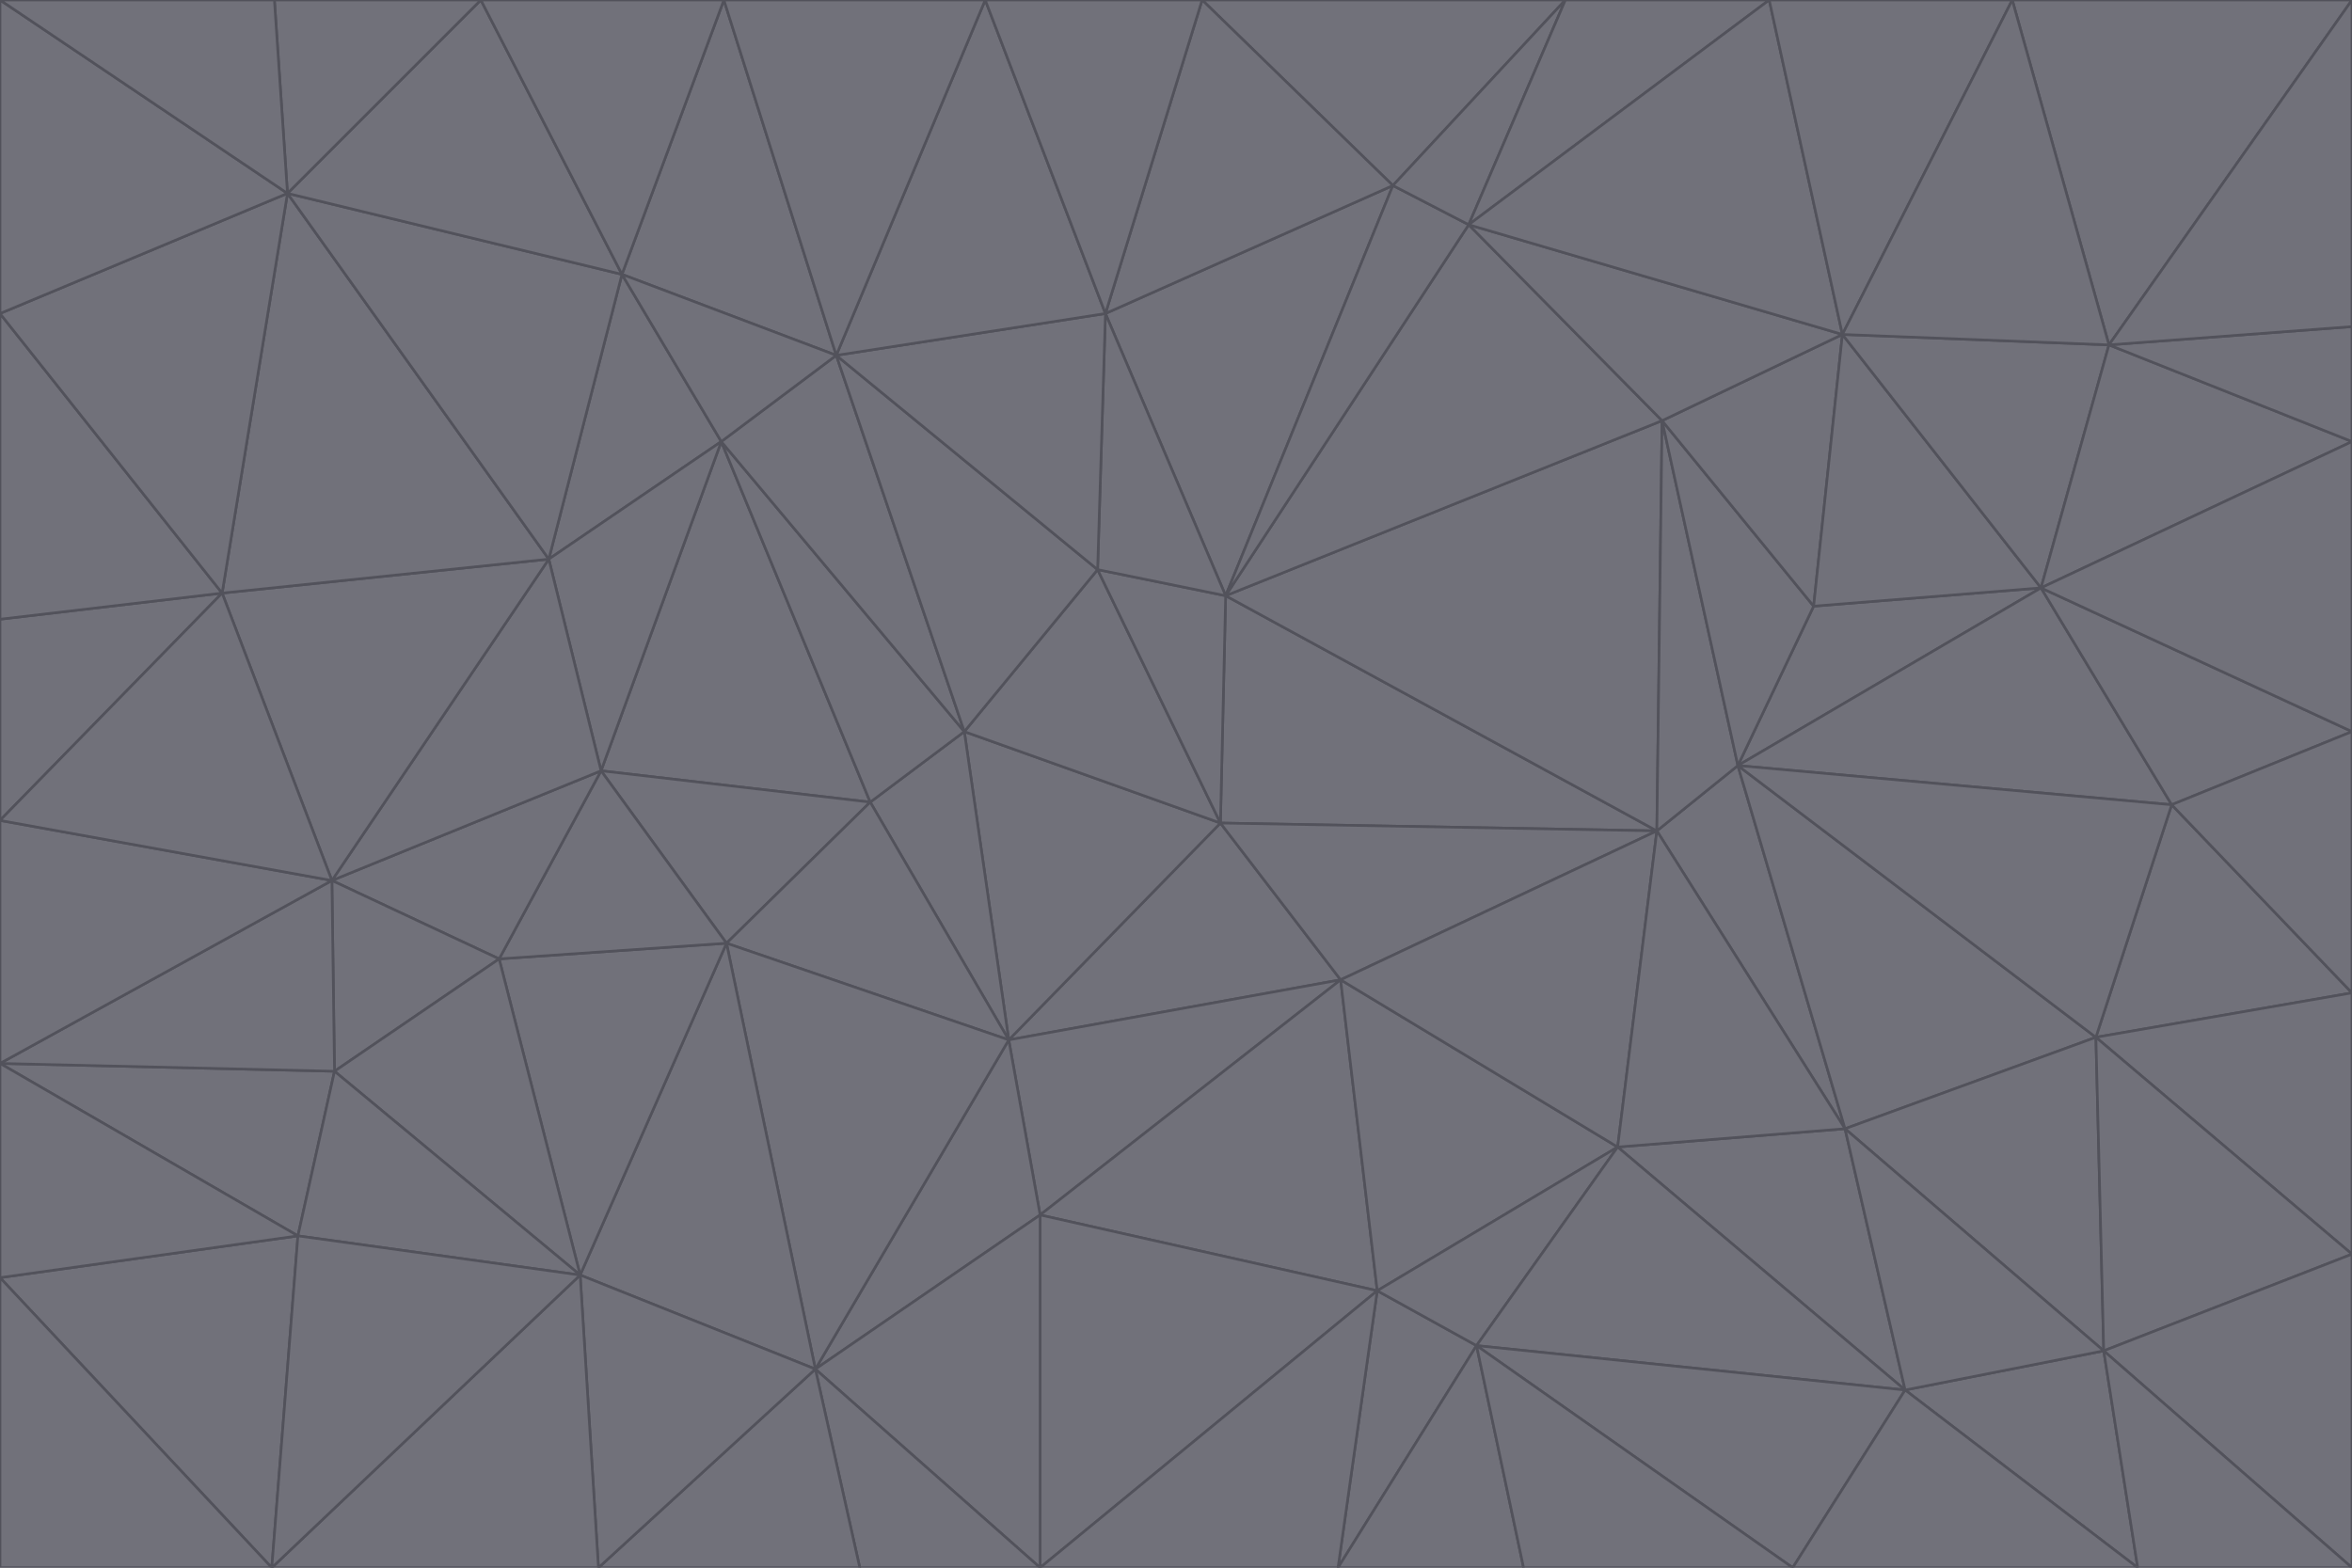 <svg id="visual" viewBox="0 0 900 600" width="900" height="600" xmlns="http://www.w3.org/2000/svg" xmlns:xlink="http://www.w3.org/1999/xlink" version="1.1"><g stroke-width="1" stroke-linejoin="bevel"><path d="M467 315L386 398L513 375Z" fill="#71717a" stroke="#52525b"></path><path d="M386 398L398 465L513 375Z" fill="#71717a" stroke="#52525b"></path><path d="M467 315L369 280L386 398Z" fill="#71717a" stroke="#52525b"></path><path d="M369 280L333 307L386 398Z" fill="#71717a" stroke="#52525b"></path><path d="M386 398L312 524L398 465Z" fill="#71717a" stroke="#52525b"></path><path d="M398 465L527 494L513 375Z" fill="#71717a" stroke="#52525b"></path><path d="M634 318L469 228L467 315Z" fill="#71717a" stroke="#52525b"></path><path d="M467 315L420 218L369 280Z" fill="#71717a" stroke="#52525b"></path><path d="M469 228L420 218L467 315Z" fill="#71717a" stroke="#52525b"></path><path d="M276 169L230 295L333 307Z" fill="#71717a" stroke="#52525b"></path><path d="M230 295L278 361L333 307Z" fill="#71717a" stroke="#52525b"></path><path d="M333 307L278 361L386 398Z" fill="#71717a" stroke="#52525b"></path><path d="M512 600L565 515L527 494Z" fill="#71717a" stroke="#52525b"></path><path d="M527 494L619 439L513 375Z" fill="#71717a" stroke="#52525b"></path><path d="M513 375L634 318L467 315Z" fill="#71717a" stroke="#52525b"></path><path d="M565 515L619 439L527 494Z" fill="#71717a" stroke="#52525b"></path><path d="M619 439L634 318L513 375Z" fill="#71717a" stroke="#52525b"></path><path d="M278 361L312 524L386 398Z" fill="#71717a" stroke="#52525b"></path><path d="M398 465L398 600L527 494Z" fill="#71717a" stroke="#52525b"></path><path d="M312 524L398 600L398 465Z" fill="#71717a" stroke="#52525b"></path><path d="M398 600L512 600L527 494Z" fill="#71717a" stroke="#52525b"></path><path d="M729 532L706 432L619 439Z" fill="#71717a" stroke="#52525b"></path><path d="M276 169L333 307L369 280Z" fill="#71717a" stroke="#52525b"></path><path d="M278 361L222 488L312 524Z" fill="#71717a" stroke="#52525b"></path><path d="M706 432L665 293L634 318Z" fill="#71717a" stroke="#52525b"></path><path d="M634 318L636 161L469 228Z" fill="#71717a" stroke="#52525b"></path><path d="M191 367L222 488L278 361Z" fill="#71717a" stroke="#52525b"></path><path d="M312 524L329 600L398 600Z" fill="#71717a" stroke="#52525b"></path><path d="M229 600L329 600L312 524Z" fill="#71717a" stroke="#52525b"></path><path d="M230 295L191 367L278 361Z" fill="#71717a" stroke="#52525b"></path><path d="M533 71L423 120L469 228Z" fill="#71717a" stroke="#52525b"></path><path d="M469 228L423 120L420 218Z" fill="#71717a" stroke="#52525b"></path><path d="M320 136L276 169L369 280Z" fill="#71717a" stroke="#52525b"></path><path d="M512 600L583 600L565 515Z" fill="#71717a" stroke="#52525b"></path><path d="M619 439L706 432L634 318Z" fill="#71717a" stroke="#52525b"></path><path d="M729 532L619 439L565 515Z" fill="#71717a" stroke="#52525b"></path><path d="M320 136L369 280L420 218Z" fill="#71717a" stroke="#52525b"></path><path d="M230 295L127 337L191 367Z" fill="#71717a" stroke="#52525b"></path><path d="M423 120L320 136L420 218Z" fill="#71717a" stroke="#52525b"></path><path d="M781 225L694 232L665 293Z" fill="#71717a" stroke="#52525b"></path><path d="M665 293L636 161L634 318Z" fill="#71717a" stroke="#52525b"></path><path d="M694 232L636 161L665 293Z" fill="#71717a" stroke="#52525b"></path><path d="M238 105L210 214L276 169Z" fill="#71717a" stroke="#52525b"></path><path d="M276 169L210 214L230 295Z" fill="#71717a" stroke="#52525b"></path><path d="M222 488L229 600L312 524Z" fill="#71717a" stroke="#52525b"></path><path d="M104 600L229 600L222 488Z" fill="#71717a" stroke="#52525b"></path><path d="M636 161L562 86L469 228Z" fill="#71717a" stroke="#52525b"></path><path d="M277 0L238 105L320 136Z" fill="#71717a" stroke="#52525b"></path><path d="M562 86L533 71L469 228Z" fill="#71717a" stroke="#52525b"></path><path d="M686 600L729 532L565 515Z" fill="#71717a" stroke="#52525b"></path><path d="M706 432L802 397L665 293Z" fill="#71717a" stroke="#52525b"></path><path d="M127 337L128 410L191 367Z" fill="#71717a" stroke="#52525b"></path><path d="M191 367L128 410L222 488Z" fill="#71717a" stroke="#52525b"></path><path d="M210 214L127 337L230 295Z" fill="#71717a" stroke="#52525b"></path><path d="M583 600L686 600L565 515Z" fill="#71717a" stroke="#52525b"></path><path d="M377 0L320 136L423 120Z" fill="#71717a" stroke="#52525b"></path><path d="M320 136L238 105L276 169Z" fill="#71717a" stroke="#52525b"></path><path d="M210 214L85 227L127 337Z" fill="#71717a" stroke="#52525b"></path><path d="M0 407L114 473L128 410Z" fill="#71717a" stroke="#52525b"></path><path d="M128 410L114 473L222 488Z" fill="#71717a" stroke="#52525b"></path><path d="M805 517L802 397L706 432Z" fill="#71717a" stroke="#52525b"></path><path d="M694 232L705 128L636 161Z" fill="#71717a" stroke="#52525b"></path><path d="M636 161L705 128L562 86Z" fill="#71717a" stroke="#52525b"></path><path d="M599 0L460 0L533 71Z" fill="#71717a" stroke="#52525b"></path><path d="M781 225L705 128L694 232Z" fill="#71717a" stroke="#52525b"></path><path d="M831 308L781 225L665 293Z" fill="#71717a" stroke="#52525b"></path><path d="M599 0L533 71L562 86Z" fill="#71717a" stroke="#52525b"></path><path d="M533 71L460 0L423 120Z" fill="#71717a" stroke="#52525b"></path><path d="M818 600L805 517L729 532Z" fill="#71717a" stroke="#52525b"></path><path d="M729 532L805 517L706 432Z" fill="#71717a" stroke="#52525b"></path><path d="M460 0L377 0L423 120Z" fill="#71717a" stroke="#52525b"></path><path d="M900 380L831 308L802 397Z" fill="#71717a" stroke="#52525b"></path><path d="M802 397L831 308L665 293Z" fill="#71717a" stroke="#52525b"></path><path d="M110 74L85 227L210 214Z" fill="#71717a" stroke="#52525b"></path><path d="M127 337L0 407L128 410Z" fill="#71717a" stroke="#52525b"></path><path d="M677 0L599 0L562 86Z" fill="#71717a" stroke="#52525b"></path><path d="M0 489L104 600L114 473Z" fill="#71717a" stroke="#52525b"></path><path d="M114 473L104 600L222 488Z" fill="#71717a" stroke="#52525b"></path><path d="M377 0L277 0L320 136Z" fill="#71717a" stroke="#52525b"></path><path d="M238 105L110 74L210 214Z" fill="#71717a" stroke="#52525b"></path><path d="M686 600L818 600L729 532Z" fill="#71717a" stroke="#52525b"></path><path d="M900 480L900 380L802 397Z" fill="#71717a" stroke="#52525b"></path><path d="M781 225L807 132L705 128Z" fill="#71717a" stroke="#52525b"></path><path d="M705 128L677 0L562 86Z" fill="#71717a" stroke="#52525b"></path><path d="M900 169L807 132L781 225Z" fill="#71717a" stroke="#52525b"></path><path d="M770 0L677 0L705 128Z" fill="#71717a" stroke="#52525b"></path><path d="M0 314L0 407L127 337Z" fill="#71717a" stroke="#52525b"></path><path d="M900 480L802 397L805 517Z" fill="#71717a" stroke="#52525b"></path><path d="M831 308L900 280L781 225Z" fill="#71717a" stroke="#52525b"></path><path d="M0 237L0 314L85 227Z" fill="#71717a" stroke="#52525b"></path><path d="M85 227L0 314L127 337Z" fill="#71717a" stroke="#52525b"></path><path d="M184 0L110 74L238 105Z" fill="#71717a" stroke="#52525b"></path><path d="M277 0L184 0L238 105Z" fill="#71717a" stroke="#52525b"></path><path d="M0 407L0 489L114 473Z" fill="#71717a" stroke="#52525b"></path><path d="M900 380L900 280L831 308Z" fill="#71717a" stroke="#52525b"></path><path d="M900 600L900 480L805 517Z" fill="#71717a" stroke="#52525b"></path><path d="M0 120L0 237L85 227Z" fill="#71717a" stroke="#52525b"></path><path d="M900 0L770 0L807 132Z" fill="#71717a" stroke="#52525b"></path><path d="M807 132L770 0L705 128Z" fill="#71717a" stroke="#52525b"></path><path d="M900 280L900 169L781 225Z" fill="#71717a" stroke="#52525b"></path><path d="M0 489L0 600L104 600Z" fill="#71717a" stroke="#52525b"></path><path d="M818 600L900 600L805 517Z" fill="#71717a" stroke="#52525b"></path><path d="M184 0L105 0L110 74Z" fill="#71717a" stroke="#52525b"></path><path d="M110 74L0 120L85 227Z" fill="#71717a" stroke="#52525b"></path><path d="M0 0L0 120L110 74Z" fill="#71717a" stroke="#52525b"></path><path d="M900 169L900 125L807 132Z" fill="#71717a" stroke="#52525b"></path><path d="M105 0L0 0L110 74Z" fill="#71717a" stroke="#52525b"></path><path d="M900 125L900 0L807 132Z" fill="#71717a" stroke="#52525b"></path></g></svg>